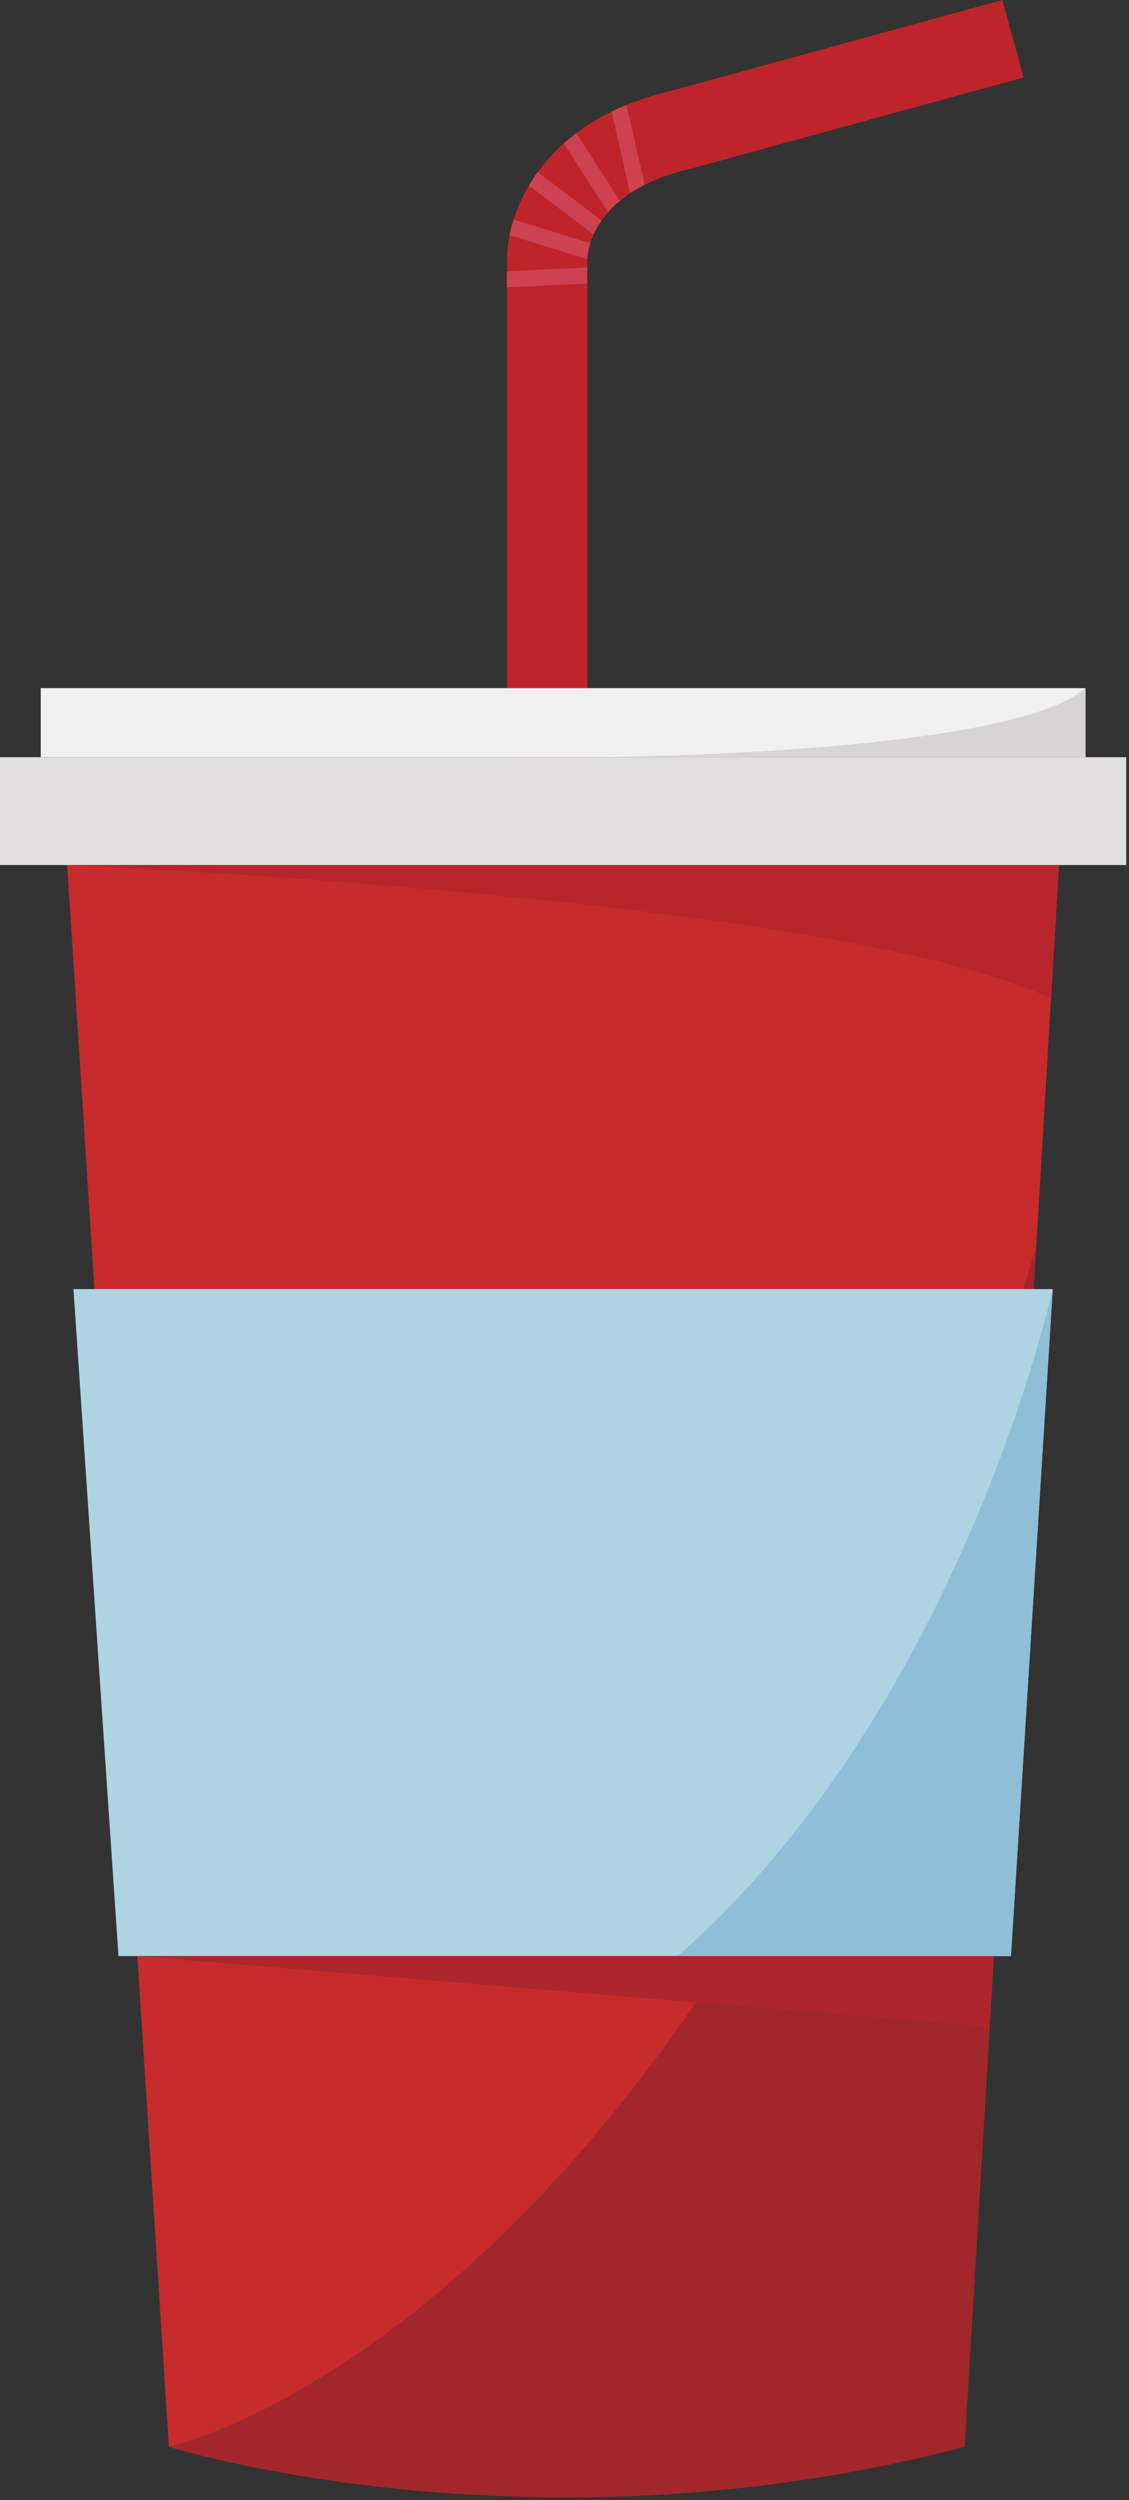 <?xml version="1.0" encoding="UTF-8" standalone="no"?><!DOCTYPE svg PUBLIC "-//W3C//DTD SVG 1.1//EN" "http://www.w3.org/Graphics/SVG/1.1/DTD/svg11.dtd"><svg width="100%" height="100%" viewBox="0 0 341 755" version="1.1" xmlns="http://www.w3.org/2000/svg" xmlns:xlink="http://www.w3.org/1999/xlink" xml:space="preserve" xmlns:serif="http://www.serif.com/" style="fill-rule:evenodd;clip-rule:evenodd;stroke-linejoin:round;stroke-miterlimit:1.414;"><rect x="0" y="0" width="341" height="755" fill="#333333" stroke="none"/><path d="M177.375,250.608l-24.261,0l0,-170.703c-0.564,-14.252 9.038,-43.007 49.59,-52.472l100.047,-27.433l6.416,23.398l-100.76,27.617c-31.764,7.329 -31.061,27.772 -31.049,27.978l0.017,0.638l0,170.977Z" style="fill:#be242a;fill-rule:nonzero;"/><path d="M153.09,81.95l0,4.859l24.262,-1.179l0,-4.858l-24.262,1.178Z" style="fill:#ce4151;fill-rule:nonzero;"/><path d="M178.267,73.464l-23.133,-7.17c-0.512,1.611 -0.921,3.183 -1.232,4.698l23.448,7.267c0.049,-0.914 0.241,-2.627 0.917,-4.795Z" style="fill:#ce4151;fill-rule:nonzero;"/><path d="M181.674,66.573l-19.257,-14.627c-0.979,1.349 -1.863,2.708 -2.667,4.068l19.51,14.819c0.6,-1.345 1.384,-2.783 2.414,-4.26Z" style="fill:#ce4151;fill-rule:nonzero;"/><path d="M187.218,60.622l-13.151,-20.421c-1.335,1.005 -2.596,2.037 -3.781,3.093l13.372,20.763c1.016,-1.151 2.192,-2.305 3.56,-3.435Z" style="fill:#ce4151;fill-rule:nonzero;"/><path d="M184.735,33.71l5.585,24.619c1.324,-0.876 2.794,-1.722 4.401,-2.53l-5.472,-24.121c-1.57,0.643 -3.068,1.325 -4.514,2.032Z" style="fill:#ce4151;fill-rule:nonzero;"/><path d="M291.337,738.883l28.526,-477.654l-299.572,0l30.72,477.654c0,0 109.407,34.4 240.326,0Z" style="fill:#c72b2c;fill-rule:nonzero;"/><rect x="0" y="228.665" width="340.154" height="32.564" style="fill:#e0dfde;fill-rule:nonzero;"/><rect x="12.31" y="207.819" width="315.534" height="20.846" style="fill:#f0f0ef;fill-rule:nonzero;"/><path d="M20.291,261.229c0,0 231.837,9.611 297.165,40.302l2.407,-40.302l-299.572,0Z" style="fill:#b8252b;fill-rule:nonzero;"/><path d="M51.011,738.883c0,0 109.407,34.4 240.326,0l21.659,-362.661c-95.756,327.068 -261.985,362.661 -261.985,362.661Z" style="fill:#a1272a;fill-rule:nonzero;"/><path d="M305.343,590.712l12.626,-201.419l-295.784,0l13.598,201.419l269.56,0Z" style="fill:#aed3e1;fill-rule:nonzero;"/><path d="M317.969,389.293c0,0 -27.712,126.371 -113.291,201.419l100.665,0l12.626,-201.419Z" style="fill:#8fbed8;fill-rule:nonzero;"/><path d="M41.482,590.712l258.704,0l-1.275,21.346l-257.429,-21.346Z" style="fill:#ad262b;fill-rule:nonzero;"/><path d="M327.844,207.819l0,20.846l-148.9,0c0,0 125.411,-0.423 148.9,-20.846Z" style="fill:#d7d4d2;fill-rule:nonzero;"/></svg>